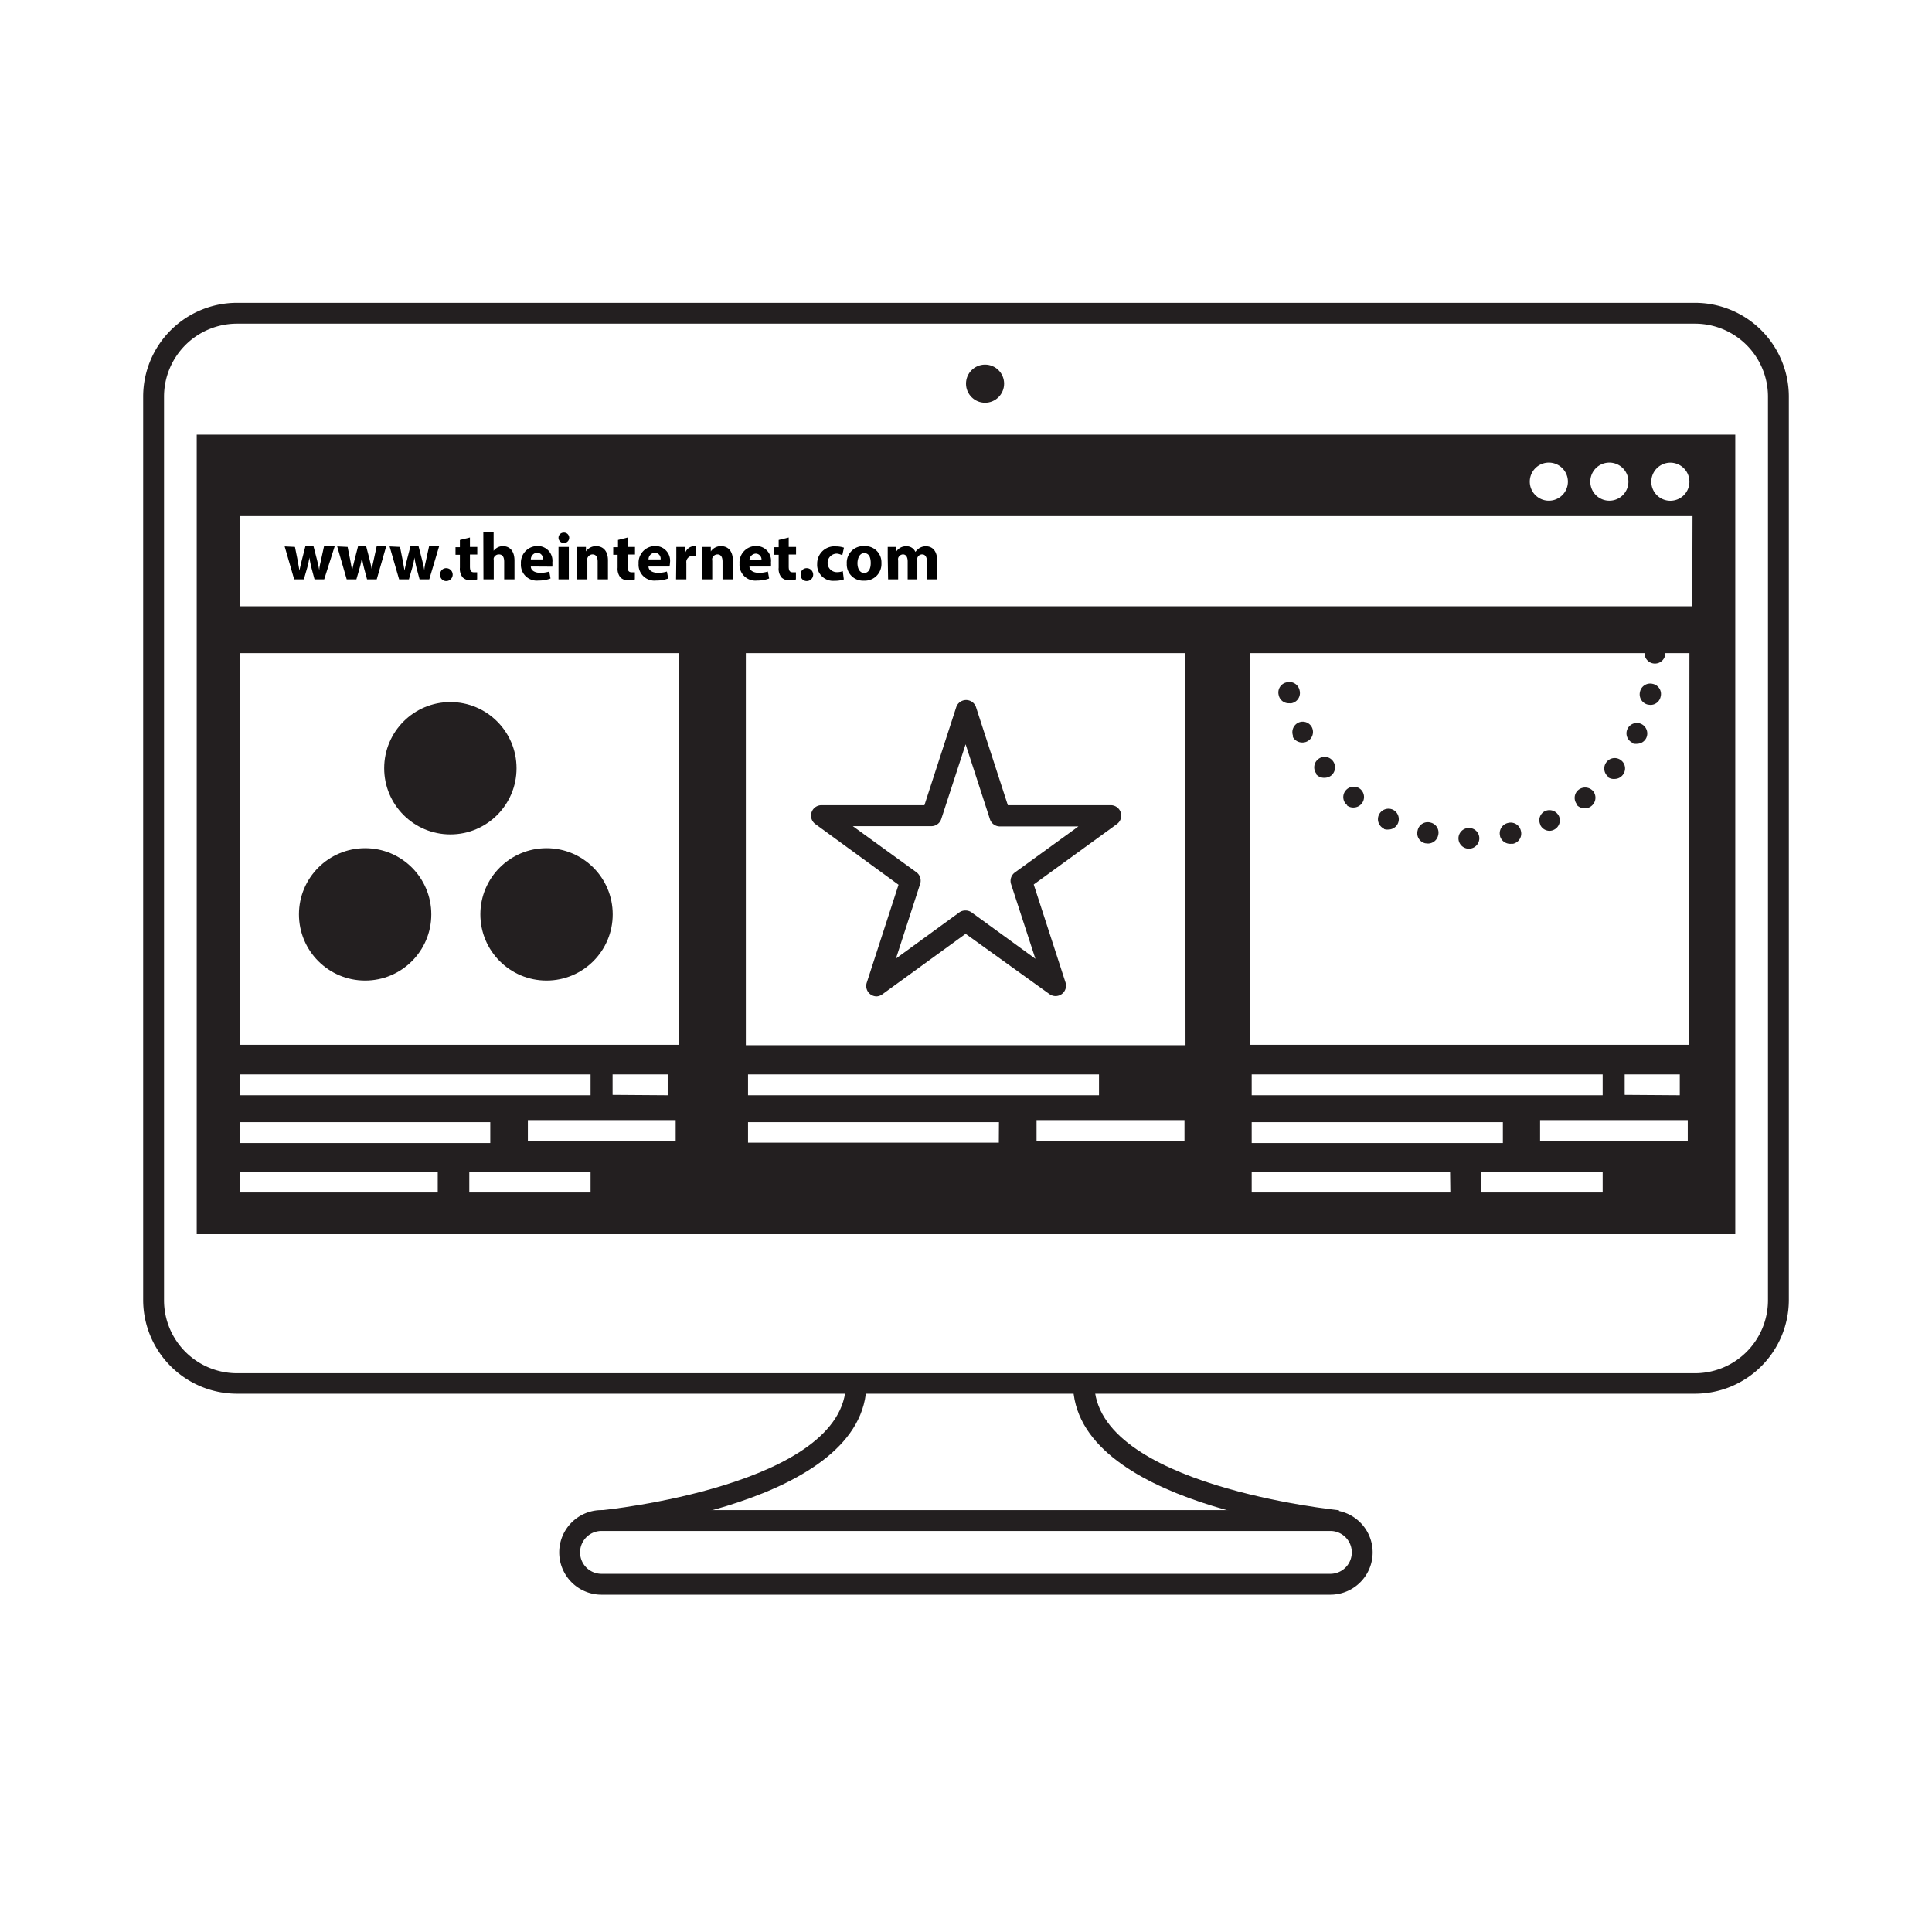<svg id="Layer_1" data-name="Layer 1" xmlns="http://www.w3.org/2000/svg" viewBox="0 0 150.06 150.06"><defs><style>.cls-1{fill:#231f20;}</style></defs><title>THE BREAD WEB 2016</title><path class="cls-1" d="M131.66,108.25H18.4A7.29,7.29,0,0,1,11.12,101V30.8a7.29,7.29,0,0,1,7.28-7.28H131.66a7.29,7.29,0,0,1,7.28,7.28V101A7.29,7.29,0,0,1,131.66,108.25ZM18.4,25.14a5.67,5.67,0,0,0-5.66,5.66V101a5.67,5.67,0,0,0,5.66,5.66H131.66a5.67,5.67,0,0,0,5.66-5.66V30.8a5.67,5.67,0,0,0-5.66-5.66Z"/><path class="cls-1" d="M103.33,123.86H46.72a3.28,3.28,0,1,1,0-6.57h56.61a3.28,3.28,0,0,1,0,6.57Zm-56.61-4.95a1.66,1.66,0,1,0,0,3.33h56.61a1.66,1.66,0,0,0,0-3.33Z"/><path class="cls-1" d="M103.78,118.91c-.83-.08-20.44-2.08-20.44-11.46H85c0,7.92,18.79,9.83,19,9.85Z"/><path class="cls-1" d="M46.86,118.91l-.16-1.61c.19,0,19-1.93,19-9.85H67.3C67.3,116.82,47.69,118.83,46.86,118.91Z"/><path d="M22.91,42.48l.2,1c.05.27.1.55.15.84h0c.05-.29.13-.59.19-.84l.27-1.05h.63l.26,1c.07.29.14.58.19.87h0c0-.29.09-.58.15-.88l.22-1H26L25.18,45h-.75l-.24-.9c-.06-.25-.11-.48-.16-.8h0a6,6,0,0,1-.17.8l-.26.9h-.75l-.74-2.56Z"/><path d="M27,42.48l.2,1c.05.27.1.55.15.84h0c.05-.29.13-.59.19-.84l.27-1.05h.63l.26,1c.07.29.14.58.19.87h0c0-.29.09-.58.15-.88l.22-1H30L29.26,45h-.75l-.24-.9c-.06-.25-.11-.48-.16-.8h0a6,6,0,0,1-.17.8l-.26.9h-.75l-.74-2.56Z"/><path d="M31.07,42.48l.2,1c.05.27.1.55.15.84h0c.05-.29.13-.59.19-.84l.27-1.05h.63l.26,1c.07.29.14.58.19.87h0c0-.29.09-.58.15-.88l.22-1h.78L33.34,45h-.75l-.24-.9c-.06-.25-.11-.48-.16-.8h0a6,6,0,0,1-.17.8l-.26.9H31l-.74-2.56Z"/><path d="M34.19,44.62a.46.46,0,0,1,.47-.49.49.49,0,0,1,0,1A.46.46,0,0,1,34.19,44.62Z"/><path d="M36.5,41.75v.73h.57v.59H36.5V44c0,.31.07.45.32.45l.24,0V45a1.55,1.55,0,0,1-.52.07.83.83,0,0,1-.6-.22,1.06,1.06,0,0,1-.22-.76v-1h-.34v-.59h.34v-.56Z"/><path d="M37.54,41.32h.8v1.46h0a1,1,0,0,1,.31-.26.89.89,0,0,1,.41-.1c.51,0,.9.35.9,1.12V45h-.8V43.63c0-.34-.11-.57-.41-.57a.42.42,0,0,0-.4.28.5.5,0,0,0,0,.18V45h-.8Z"/><path d="M41.23,44c0,.33.35.49.72.49a2.26,2.26,0,0,0,.71-.1l.1.54a2.53,2.53,0,0,1-.93.16,1.23,1.23,0,0,1-1.37-1.31,1.29,1.29,0,0,1,1.3-1.37A1.14,1.14,0,0,1,42.9,43.7a2,2,0,0,1,0,.31Zm.94-.55a.46.46,0,0,0-.45-.52.52.52,0,0,0-.49.52Z"/><path d="M44.21,41.77a.4.4,0,0,1-.43.4.4.4,0,1,1,0-.8A.4.4,0,0,1,44.21,41.77ZM43.38,45V42.48h.8V45Z"/><path d="M44.82,43.3c0-.32,0-.59,0-.82h.69l0,.35h0a.94.94,0,0,1,.79-.41c.52,0,.92.35.92,1.1V45h-.8V43.62c0-.33-.11-.56-.4-.56a.43.43,0,0,0-.4.3.54.54,0,0,0,0,.2V45h-.8Z"/><path d="M48.75,41.75v.73h.57v.59h-.57V44c0,.31.07.45.32.45l.24,0V45a1.55,1.55,0,0,1-.52.07.83.83,0,0,1-.6-.22,1.06,1.06,0,0,1-.22-.76v-1h-.34v-.59H48v-.56Z"/><path d="M50.37,44c0,.33.35.49.72.49a2.26,2.26,0,0,0,.71-.1l.1.54a2.53,2.53,0,0,1-.93.16,1.23,1.23,0,0,1-1.37-1.31,1.29,1.29,0,0,1,1.3-1.37,1.14,1.14,0,0,1,1.14,1.28A2,2,0,0,1,52,44Zm.94-.55a.46.46,0,0,0-.45-.52.52.52,0,0,0-.49.52Z"/><path d="M52.53,43.32c0-.38,0-.62,0-.84h.69l0,.47h0a.75.75,0,0,1,.69-.53h.17v.75l-.22,0a.51.51,0,0,0-.55.4.89.89,0,0,0,0,.18V45h-.8Z"/><path d="M54.52,43.3c0-.32,0-.59,0-.82h.69l0,.35h0a.94.94,0,0,1,.79-.41c.52,0,.92.35.92,1.1V45h-.8V43.62c0-.33-.11-.56-.4-.56a.43.43,0,0,0-.4.3.54.54,0,0,0,0,.2V45h-.8Z"/><path d="M58.21,44c0,.33.35.49.72.49a2.26,2.26,0,0,0,.71-.1l.1.54a2.53,2.53,0,0,1-.93.16,1.23,1.23,0,0,1-1.37-1.31,1.28,1.28,0,0,1,1.3-1.37,1.14,1.14,0,0,1,1.14,1.28,2,2,0,0,1,0,.31Zm.94-.55A.46.46,0,0,0,58.7,43a.52.52,0,0,0-.49.52Z"/><path d="M61.26,41.75v.73h.57v.59h-.57V44c0,.31.07.45.32.45l.24,0V45a1.55,1.55,0,0,1-.52.07.83.83,0,0,1-.6-.22,1.06,1.06,0,0,1-.22-.76v-1h-.34v-.59h.34v-.56Z"/><path d="M62.19,44.62a.46.46,0,0,1,.47-.49.49.49,0,0,1,0,1A.46.46,0,0,1,62.19,44.62Z"/><path d="M65.54,45a2,2,0,0,1-.71.11,1.24,1.24,0,0,1-1.36-1.31,1.34,1.34,0,0,1,1.47-1.36,1.84,1.84,0,0,1,.61.1l-.13.59A1.11,1.11,0,0,0,65,43a.72.72,0,0,0,0,1.44,1.24,1.24,0,0,0,.46-.08Z"/><path d="M68.46,43.73A1.29,1.29,0,0,1,67.1,45.1a1.26,1.26,0,0,1-1.33-1.32,1.28,1.28,0,0,1,1.37-1.36A1.25,1.25,0,0,1,68.46,43.73Zm-1.86,0c0,.44.18.77.52.77s.51-.31.51-.77-.15-.77-.51-.77S66.6,43.38,66.6,43.76Z"/><path d="M68.95,43.3c0-.32,0-.59,0-.82h.67l0,.35h0a.89.89,0,0,1,.78-.4.73.73,0,0,1,.7.44h0a1.14,1.14,0,0,1,.33-.31.93.93,0,0,1,.49-.13c.49,0,.87.35.87,1.11V45H72V43.65c0-.37-.12-.59-.38-.59a.39.39,0,0,0-.37.28.66.66,0,0,0,0,.21V45H70.5V43.61c0-.32-.11-.55-.37-.55a.41.41,0,0,0-.37.29.54.54,0,0,0,0,.2V45h-.78Z"/><circle class="cls-1" cx="76.51" cy="29.8" r="1.48"/><path class="cls-1" d="M15.28,33.76v62.1h119.5V33.76Zm113.41,2.61a1.48,1.48,0,1,1,0,2.09A1.48,1.48,0,0,1,128.69,36.37ZM125,35.93a1.48,1.48,0,1,1-1.48,1.48A1.48,1.48,0,0,1,125,35.93Zm-4.7,0a1.48,1.48,0,1,1-1.48,1.48A1.48,1.48,0,0,1,120.33,35.93ZM34,92.62H18.61V91H34Zm4.08-5.46v1.62H18.61V87.16ZM18.61,85.07V83.45H45.87v1.62H18.61Zm27.26,7.55H36.45V91h9.42Zm6.61-4H41V87H52.48Zm-4.9-3.58V83.45h4.28v1.62Zm5.15-3.89H18.61V50.73H52.74Zm24.85,7.6H58.1V87.16H77.59ZM58.1,85.07V83.45H85.36v1.62H58.1ZM92,88.65H80.51V87H92Zm.08-7.47H57.93V50.73H92.06Zm20.57,11.44H97.22V91h15.41Zm4.08-5.46v1.62H97.22V87.16ZM97.22,85.07V83.45h27.26v1.62H97.22Zm27.26,7.55h-9.42V91h9.42Zm6.61-4H119.62V87h11.47Zm-4.9-3.58V83.45h4.28v1.62Zm5-3.89H97.09V50.73h34.13Zm.25-34.06H18.61v-7H131.46Z"/><circle class="cls-1" cx="34.98" cy="59.67" r="5.14"/><circle class="cls-1" cx="28.36" cy="71.02" r="5.14"/><circle class="cls-1" cx="42.45" cy="71.02" r="5.14"/><path class="cls-1" d="M68.09,77.39a.81.81,0,0,1-.77-1.06l2.47-7.61L63.32,64a.81.81,0,0,1,.48-1.46h8l2.47-7.61a.81.81,0,0,1,1.54,0l2.47,7.61h8A.81.81,0,0,1,86.76,64l-6.47,4.7,2.47,7.61a.81.81,0,0,1-1.25.9L75,72.53l-6.47,4.7A.81.81,0,0,1,68.09,77.39ZM75,70.72a.81.81,0,0,1,.48.16l4.94,3.59-1.89-5.8a.81.81,0,0,1,.29-.9l4.94-3.58h-6.1a.81.81,0,0,1-.77-.56L75,57.81l-1.89,5.8a.81.81,0,0,1-.77.56h-6.1l4.94,3.58a.81.81,0,0,1,.29.9l-1.88,5.8,4.93-3.59A.81.81,0,0,1,75,70.72Z"/><path class="cls-1" d="M114.09,65.92a.81.81,0,0,1-.81-.81h0a.81.81,0,0,1,.82-.8h0a.8.8,0,0,1,.8.81h0a.81.81,0,0,1-.8.8h0Zm2.42-1a.82.82,0,0,1,.62-1h0a.81.81,0,0,1,1,.62h0a.81.81,0,0,1-.62,1h0l-.17,0h0A.82.82,0,0,1,116.51,64.95Zm-5.81.58a.8.8,0,0,1-.59-1h0a.8.8,0,0,1,1-.61h0a.8.8,0,0,1,.59,1h0a.81.81,0,0,1-.79.63h0Zm8.93-1.47A.79.79,0,0,1,120,63h0a.82.82,0,0,1,1.08.38h0a.81.81,0,0,1-.39,1.07h0a.76.76,0,0,1-.34.08h0A.79.79,0,0,1,119.63,64.06Zm-12.14.33h0a.81.81,0,0,1-.38-1.09h0a.82.82,0,0,1,1.08-.38h0a.82.82,0,0,1,.38,1.08h0a.81.81,0,0,1-.73.46h0A.77.77,0,0,1,107.49,64.39Zm15-1.88a.8.8,0,0,1,.12-1.14h0a.83.83,0,0,1,1.14.12h0a.82.82,0,0,1-.14,1.14h0a.76.76,0,0,1-.5.18h0A.82.82,0,0,1,122.46,62.51Zm-17.85.06h0a.8.8,0,0,1-.13-1.13h0a.81.81,0,0,1,1.14-.13h0a.81.81,0,0,1,.11,1.14h0a.81.81,0,0,1-.63.3h0A.81.81,0,0,1,104.62,62.56Zm20.26-2.22a.81.81,0,0,1-.12-1.13h0a.8.8,0,0,1,1.14-.13h0a.8.8,0,0,1,.12,1.13h0a.8.8,0,0,1-.63.31h0A.79.79,0,0,1,124.87,60.35Zm-22.65-.22a.81.81,0,0,1,.14-1.14h0a.8.8,0,0,1,1.13.14h0a.82.82,0,0,1-.13,1.14h0a.84.84,0,0,1-.5.17h0A.81.81,0,0,1,102.22,60.13Zm24.54-2.41a.81.81,0,0,1-.38-1.08h0a.81.81,0,0,1,1.07-.38h0a.82.82,0,0,1,.39,1.08h0a.8.8,0,0,1-.72.46h0A.77.77,0,0,1,126.76,57.72Zm-26.34-.49a.82.82,0,0,1,.39-1.07h0a.8.8,0,0,1,1.07.39h0a.82.82,0,0,1-.39,1.07h0a.75.75,0,0,1-.34.08h0A.83.83,0,0,1,100.41,57.23ZM128,54.73a.82.82,0,0,1-.62-1h0a.81.81,0,0,1,1-.61h0a.8.8,0,0,1,.6,1h0a.8.8,0,0,1-.79.63h0ZM99.32,54h0a.8.8,0,0,1,.62-1h0a.81.81,0,0,1,1,.62h0a.81.81,0,0,1-.62,1h0a.46.46,0,0,1-.17,0h0A.79.79,0,0,1,99.32,54Zm28.41-3.27a.81.81,0,0,1,.81-.81h0a.81.81,0,0,1,.81.81h0a.81.81,0,0,1-.81.81h0A.81.81,0,0,1,127.73,50.73Z"/></svg>